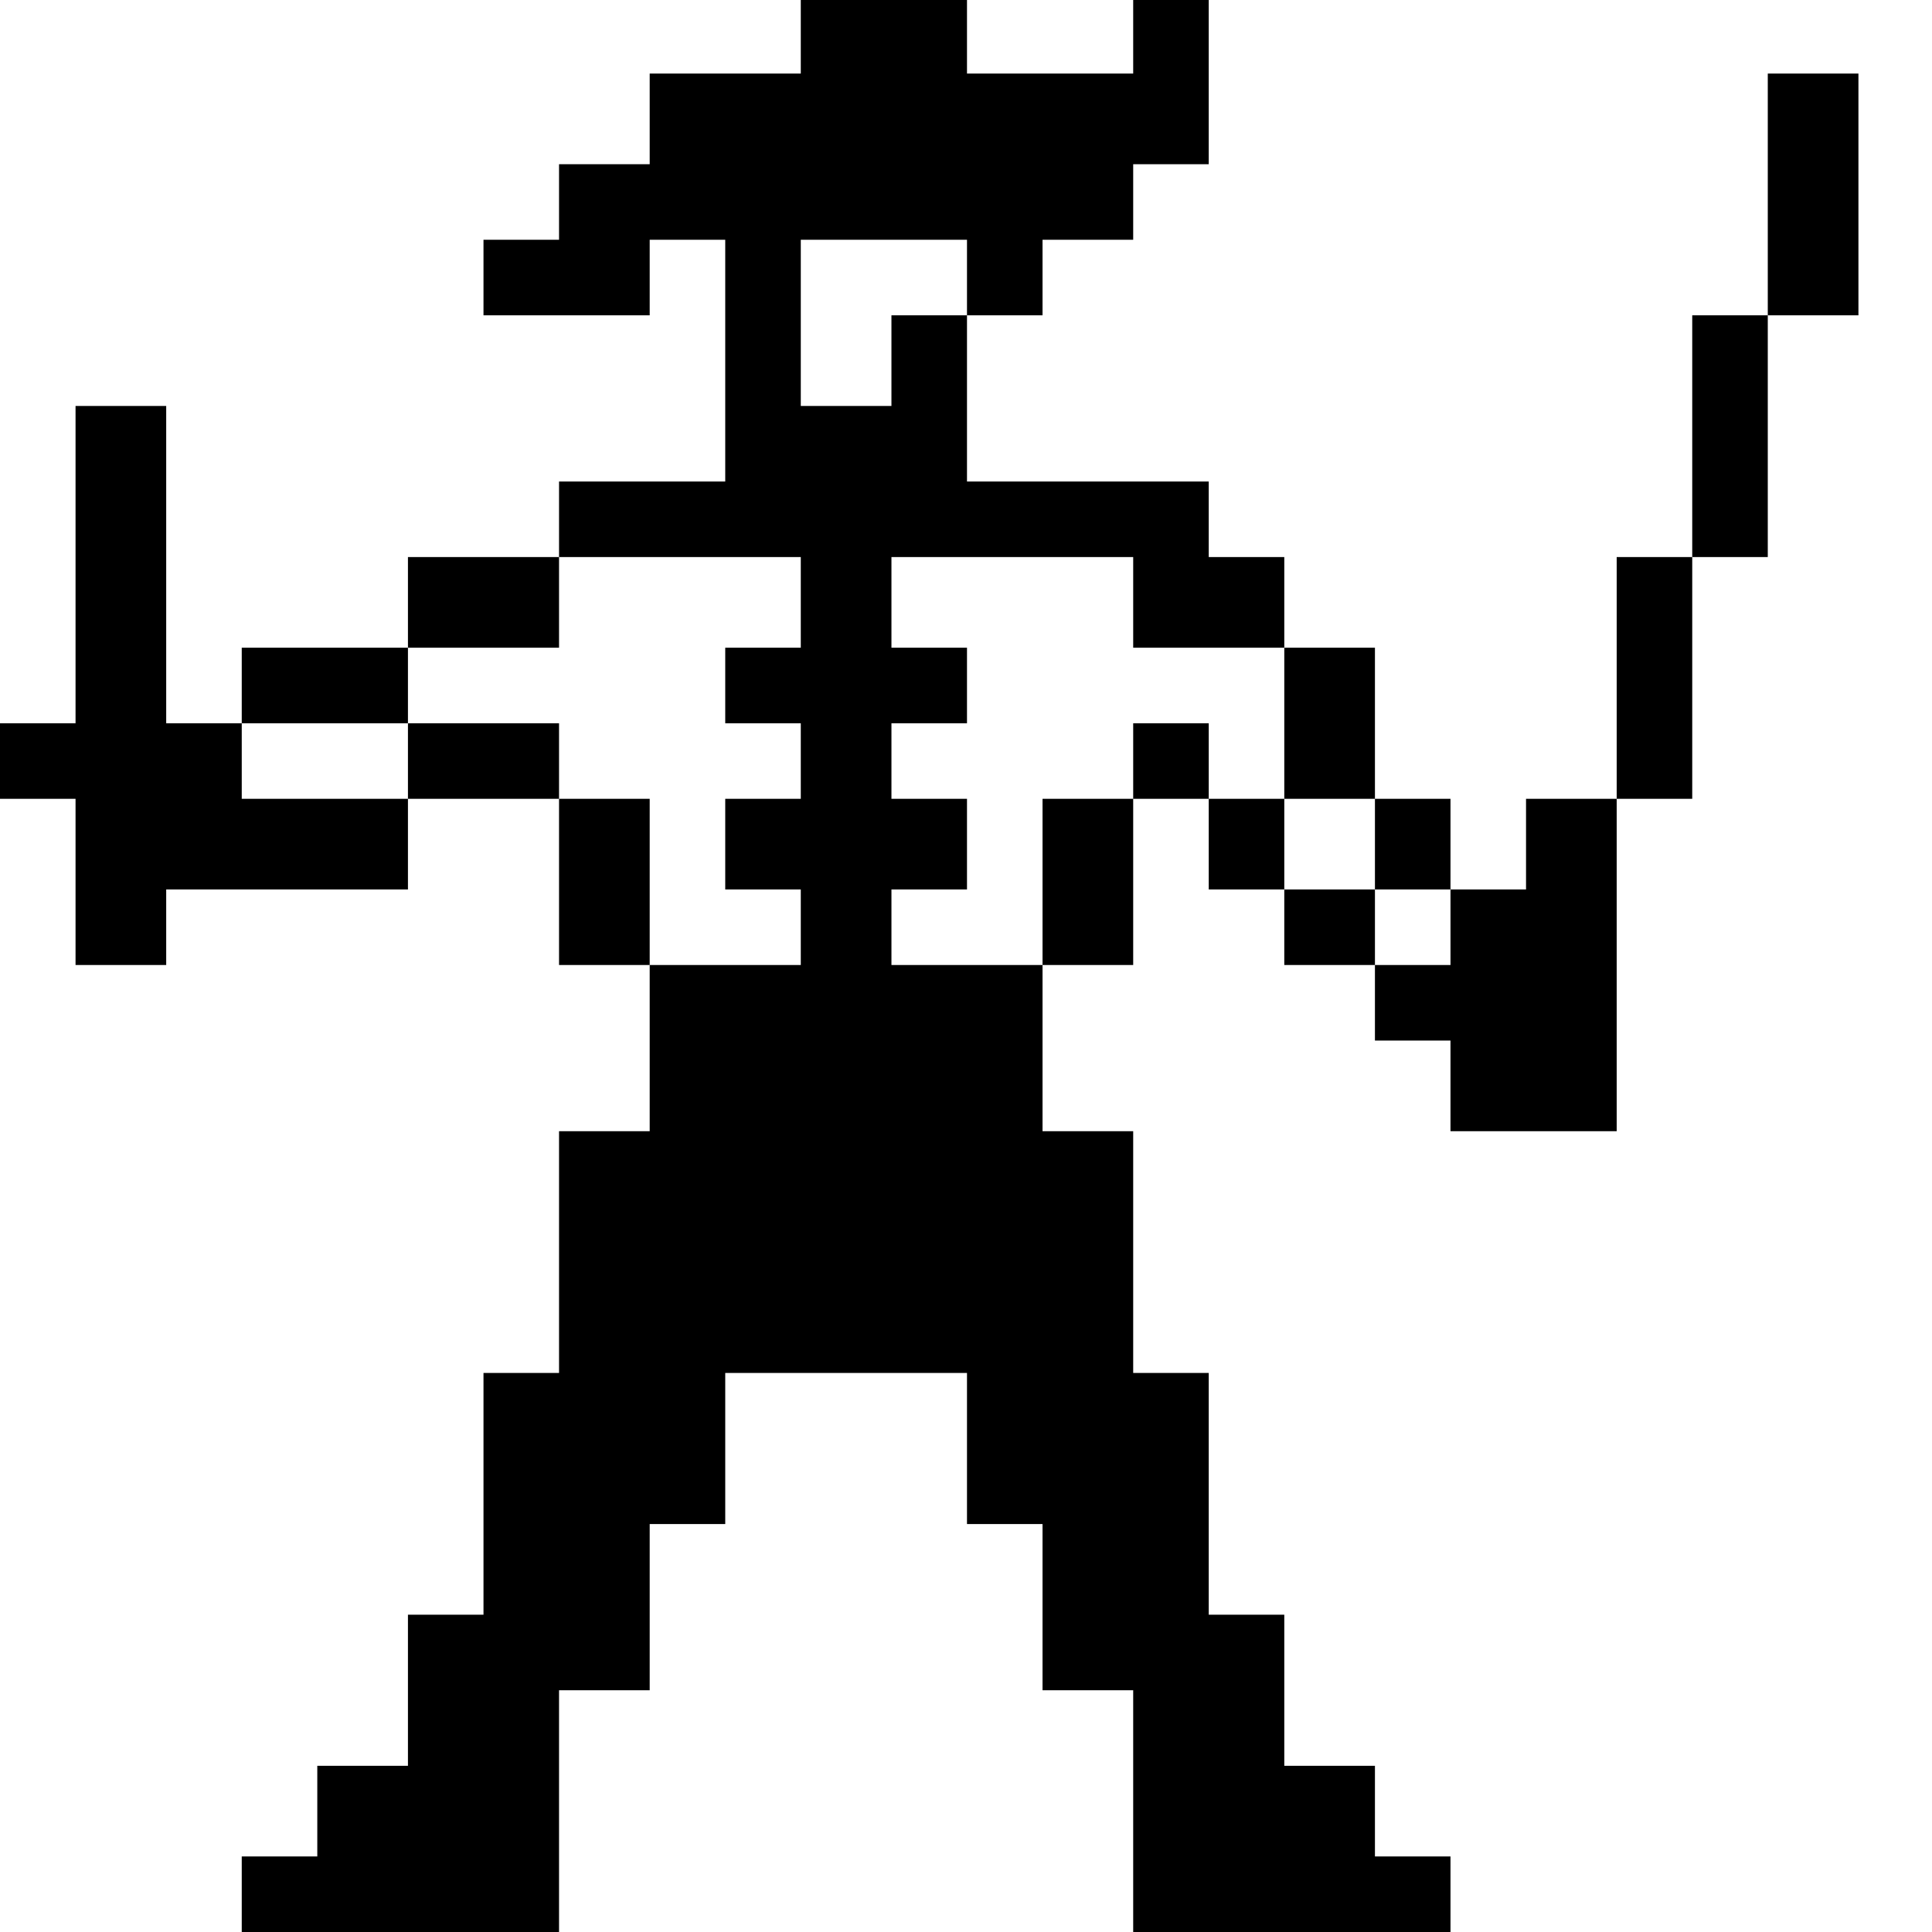 <?xml version="1.0" standalone="no"?>
<!DOCTYPE svg PUBLIC "-//W3C//DTD SVG 20010904//EN"
 "http://www.w3.org/TR/2001/REC-SVG-20010904/DTD/svg10.dtd">
<svg version="1.0" xmlns="http://www.w3.org/2000/svg"
 width="468pt" height="468pt" viewBox="0 0 468 468"
 preserveAspectRatio="xMidYMid meet">
<g transform="translate(0,468) scale(0.366,-0.366)"
fill="#000000" stroke="none">
<path d="M530 1255 l0 -25 -50 0 -50 0 0 -30 0 -30 -30 0 -30 0 0 -25 0 -25
-25 0 -25 0 0 -25 0 -25 55 0 55 0 0 25 0 25 25 0 25 0 0 -80 0 -80 -55 0 -55
0 0 -25 0 -25 -50 0 -50 0 0 -30 0 -30 -55 0 -55 0 0 -25 0 -25 -25 0 -25 0 0
105 0 105 -30 0 -30 0 0 -105 0 -105 -25 0 -25 0 0 -25 0 -25 25 0 25 0 0 -55
0 -55 30 0 30 0 0 25 0 25 80 0 80 0 0 30 0 30 50 0 50 0 0 -55 0 -55 30 0 30
0 0 -55 0 -55 -30 0 -30 0 0 -80 0 -80 -25 0 -25 0 0 -80 0 -80 -25 0 -25 0 0
-50 0 -50 -30 0 -30 0 0 -30 0 -30 -25 0 -25 0 0 -25 0 -25 105 0 105 0 0 80
0 80 30 0 30 0 0 55 0 55 25 0 25 0 0 50 0 50 80 0 80 0 0 -50 0 -50 25 0 25
0 0 -55 0 -55 30 0 30 0 0 -80 0 -80 105 0 105 0 0 25 0 25 -25 0 -25 0 0 30
0 30 -30 0 -30 0 0 50 0 50 -25 0 -25 0 0 80 0 80 -25 0 -25 0 0 80 0 80 -30
0 -30 0 0 55 0 55 30 0 30 0 0 55 0 55 25 0 25 0 0 -30 0 -30 25 0 25 0 0 -25
0 -25 30 0 30 0 0 -25 0 -25 25 0 25 0 0 -30 0 -30 55 0 55 0 0 110 0 110 25
0 25 0 0 80 0 80 25 0 25 0 0 80 0 80 30 0 30 0 0 80 0 80 -30 0 -30 0 0 -80
0 -80 -25 0 -25 0 0 -80 0 -80 -25 0 -25 0 0 -80 0 -80 -30 0 -30 0 0 -30 0
-30 -25 0 -25 0 0 30 0 30 -25 0 -25 0 0 50 0 50 -30 0 -30 0 0 30 0 30 -25 0
-25 0 0 25 0 25 -80 0 -80 0 0 55 0 55 25 0 25 0 0 25 0 25 30 0 30 0 0 25 0
25 25 0 25 0 0 55 0 55 -25 0 -25 0 0 -25 0 -25 -55 0 -55 0 0 25 0 25 -55 0
-55 0 0 -25z m110 -160 l0 -25 -25 0 -25 0 0 -30 0 -30 -30 0 -30 0 0 55 0 55
55 0 55 0 0 -25z m-110 -215 l0 -30 -25 0 -25 0 0 -25 0 -25 25 0 25 0 0 -25
0 -25 -25 0 -25 0 0 -30 0 -30 25 0 25 0 0 -25 0 -25 -50 0 -50 0 0 55 0 55
-30 0 -30 0 0 25 0 25 -50 0 -50 0 0 -25 0 -25 -55 0 -55 0 0 25 0 25 55 0 55
0 0 25 0 25 50 0 50 0 0 30 0 30 80 0 80 0 0 -30z m220 0 l0 -30 50 0 50 0 0
-50 0 -50 30 0 30 0 0 -30 0 -30 25 0 25 0 0 -25 0 -25 -25 0 -25 0 0 25 0 25
-30 0 -30 0 0 30 0 30 -25 0 -25 0 0 25 0 25 -25 0 -25 0 0 -25 0 -25 -30 0
-30 0 0 -55 0 -55 -50 0 -50 0 0 25 0 25 25 0 25 0 0 30 0 30 -25 0 -25 0 0
25 0 25 25 0 25 0 0 25 0 25 -25 0 -25 0 0 30 0 30 80 0 80 0 0 -30z"/>
</g>
</svg>
